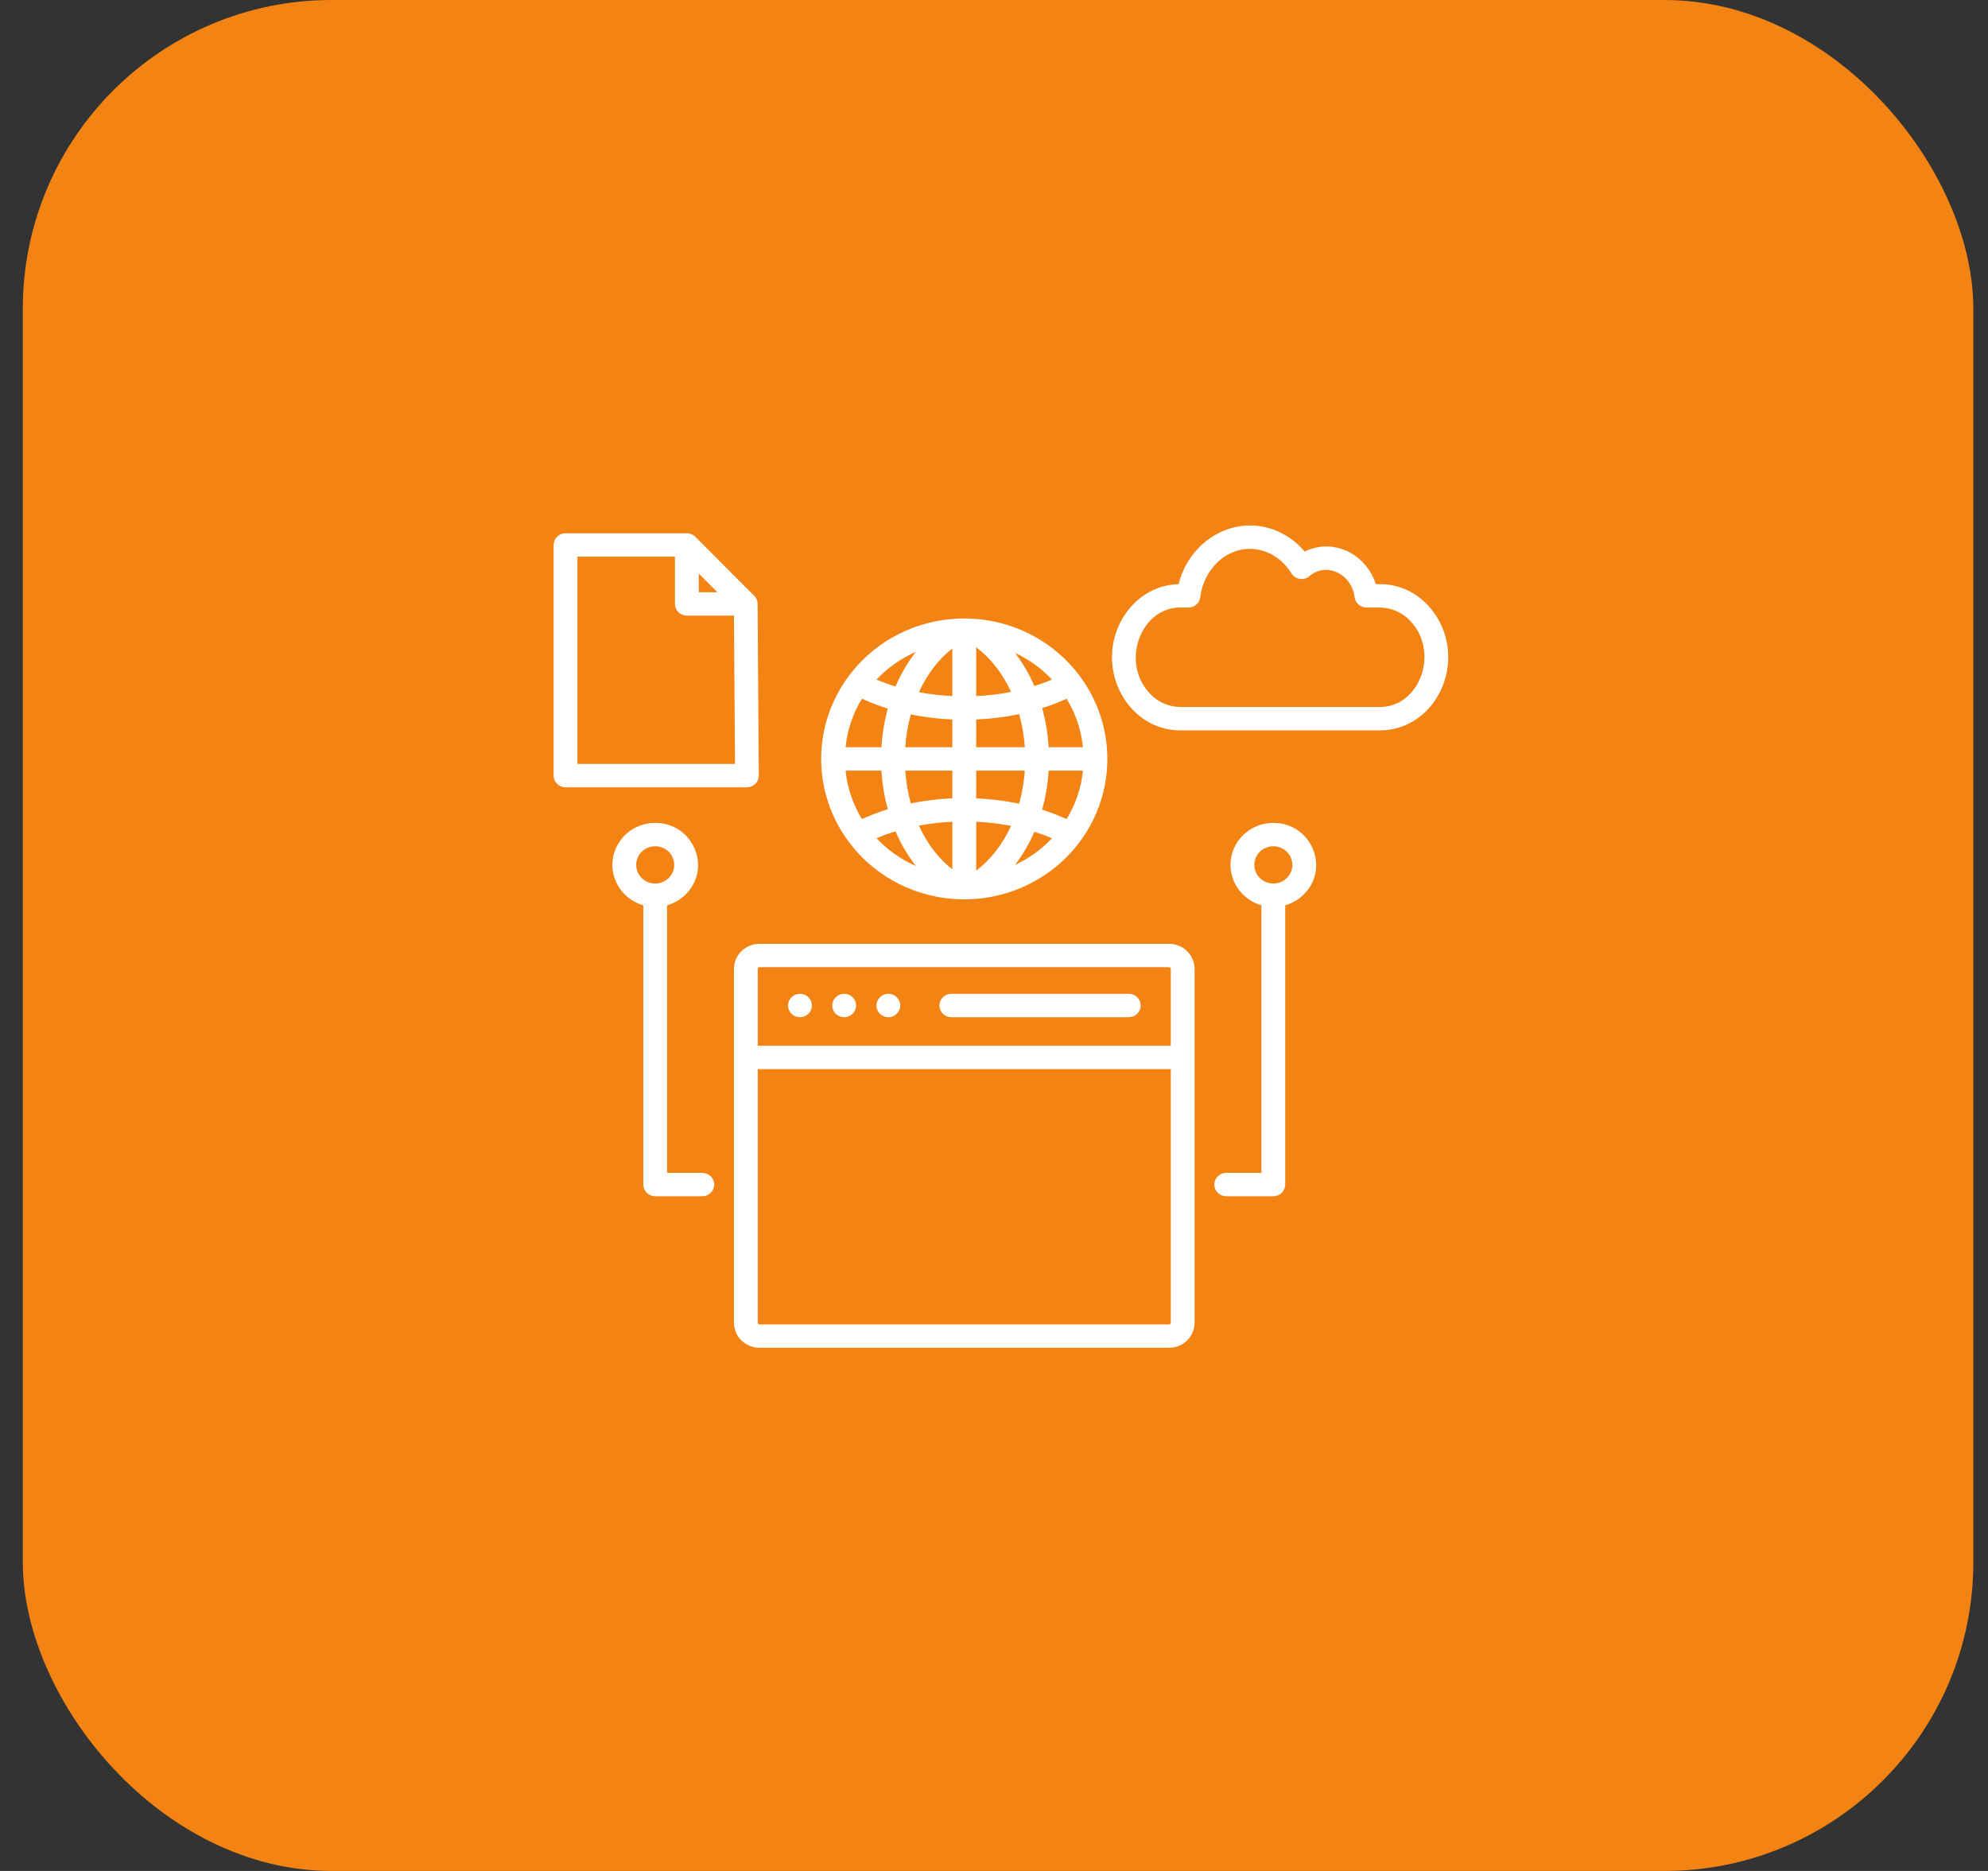 <svg width="85" height="80" viewBox="0 0 85 80" fill="none" xmlns="http://www.w3.org/2000/svg">
<rect x="0" y="0" width="85" height="80" fill="#333333" stroke="none"/>
<rect x="0.975" width="83.398" height="80" rx="13.203" fill="#F38313"/>
<path fill-rule="evenodd" clip-rule="evenodd" d="M34.194 43.494C34.093 43.492 33.996 43.461 33.914 43.405C33.831 43.349 33.768 43.27 33.731 43.178C33.694 43.087 33.685 42.987 33.706 42.891C33.727 42.794 33.776 42.706 33.848 42.638C33.92 42.569 34.011 42.522 34.109 42.504C34.207 42.485 34.309 42.496 34.402 42.534C34.494 42.572 34.573 42.636 34.628 42.718C34.684 42.8 34.713 42.896 34.713 42.995C34.713 43.061 34.7 43.127 34.674 43.188C34.647 43.25 34.609 43.305 34.56 43.352C34.512 43.398 34.455 43.435 34.392 43.459C34.329 43.484 34.261 43.496 34.194 43.494ZM37.972 43.494C37.872 43.492 37.774 43.461 37.692 43.405C37.61 43.349 37.546 43.27 37.509 43.178C37.472 43.087 37.464 42.987 37.485 42.891C37.506 42.794 37.555 42.706 37.627 42.638C37.698 42.569 37.789 42.522 37.887 42.504C37.986 42.485 38.088 42.496 38.18 42.534C38.273 42.572 38.351 42.636 38.407 42.718C38.462 42.8 38.492 42.896 38.492 42.995C38.492 43.061 38.478 43.127 38.452 43.188C38.426 43.25 38.387 43.305 38.339 43.352C38.291 43.398 38.233 43.435 38.17 43.459C38.107 43.484 38.04 43.496 37.972 43.494ZM36.083 43.494C35.983 43.492 35.885 43.461 35.803 43.405C35.721 43.349 35.657 43.27 35.62 43.178C35.583 43.087 35.575 42.987 35.596 42.891C35.616 42.794 35.666 42.706 35.737 42.638C35.809 42.569 35.9 42.522 35.998 42.504C36.097 42.485 36.199 42.496 36.291 42.534C36.383 42.572 36.462 42.636 36.518 42.718C36.573 42.8 36.603 42.896 36.603 42.995C36.603 43.061 36.589 43.127 36.563 43.188C36.537 43.25 36.498 43.305 36.45 43.352C36.401 43.398 36.344 43.435 36.281 43.459C36.218 43.484 36.151 43.496 36.083 43.494ZM40.676 43.494C40.541 43.494 40.411 43.442 40.316 43.348C40.22 43.254 40.167 43.127 40.167 42.995C40.167 42.862 40.22 42.735 40.316 42.641C40.411 42.547 40.541 42.495 40.676 42.495H48.264C48.399 42.495 48.528 42.547 48.624 42.641C48.719 42.735 48.773 42.862 48.773 42.995C48.773 43.127 48.719 43.254 48.624 43.348C48.528 43.442 48.399 43.494 48.264 43.494H40.676ZM31.381 26.323H29.369C29.233 26.323 29.104 26.27 29.009 26.177C28.913 26.083 28.859 25.956 28.859 25.823V23.802H24.689V32.664H31.426L31.381 26.323ZM32.221 25.448C32.281 25.499 32.328 25.564 32.357 25.636C32.387 25.708 32.399 25.787 32.392 25.864L32.443 33.162C32.443 33.228 32.431 33.293 32.405 33.353C32.38 33.414 32.342 33.469 32.295 33.515C32.248 33.562 32.192 33.599 32.131 33.624C32.069 33.649 32.003 33.662 31.936 33.662V33.664H24.18C24.113 33.664 24.047 33.651 23.985 33.626C23.924 33.601 23.867 33.564 23.82 33.517C23.773 33.471 23.735 33.416 23.71 33.355C23.684 33.294 23.671 33.23 23.671 33.164V23.303C23.671 23.171 23.725 23.043 23.82 22.95C23.916 22.856 24.045 22.803 24.18 22.803H29.368C29.442 22.803 29.515 22.819 29.583 22.85C29.65 22.881 29.709 22.925 29.757 22.981L32.221 25.448H32.221ZM29.878 24.525L30.675 25.324H29.878V24.525V24.525ZM41.229 26.445C42.439 26.445 43.622 26.797 44.628 27.457C45.634 28.117 46.418 29.055 46.881 30.152C47.344 31.249 47.465 32.457 47.229 33.622C46.993 34.787 46.41 35.857 45.555 36.697C44.699 37.536 43.609 38.108 42.422 38.34C41.235 38.572 40.005 38.453 38.887 37.998C37.769 37.544 36.814 36.774 36.142 35.786C35.469 34.799 35.11 33.638 35.11 32.45C35.11 30.857 35.755 29.33 36.902 28.204C38.05 27.077 39.606 26.445 41.229 26.445ZM39.288 35.302C39.635 36.059 40.123 36.71 40.72 37.172V35.137C40.239 35.158 39.761 35.214 39.288 35.302ZM38.706 32.95C38.738 33.424 38.817 33.894 38.943 34.352C39.528 34.234 40.122 34.161 40.719 34.136V32.95H38.706ZM38.943 30.548C38.817 31.007 38.738 31.477 38.707 31.951H40.719V30.764C40.122 30.739 39.529 30.667 38.943 30.548ZM40.719 27.728C40.124 28.189 39.636 28.842 39.289 29.598C39.761 29.687 40.239 29.742 40.719 29.764V27.727V27.728ZM38.289 29.353C38.512 28.824 38.805 28.327 39.161 27.873C38.523 28.151 37.95 28.555 37.478 29.058C37.742 29.171 38.013 29.269 38.289 29.353ZM37.687 31.951C37.72 31.392 37.811 30.838 37.959 30.297C37.581 30.181 37.212 30.04 36.853 29.877C36.467 30.508 36.227 31.217 36.154 31.951H37.687ZM37.959 34.603C37.811 34.063 37.72 33.509 37.687 32.95H36.154C36.227 33.684 36.467 34.392 36.853 35.024C37.212 34.86 37.582 34.72 37.959 34.603ZM39.162 37.028C38.806 36.574 38.513 36.076 38.289 35.547C38.014 35.631 37.743 35.73 37.477 35.842C37.95 36.346 38.524 36.75 39.162 37.028L39.162 37.028ZM44.226 35.566C44.011 36.069 43.734 36.545 43.4 36.981C43.996 36.705 44.533 36.318 44.98 35.842C44.74 35.74 44.489 35.648 44.226 35.565L44.226 35.566ZM44.837 32.95C44.803 33.515 44.709 34.076 44.558 34.622C44.914 34.735 45.264 34.869 45.604 35.024C45.991 34.392 46.23 33.684 46.304 32.95H44.837ZM44.559 30.278C44.71 30.825 44.803 31.385 44.837 31.951H46.304C46.23 31.217 45.991 30.508 45.604 29.877C45.264 30.032 44.915 30.166 44.559 30.278ZM43.398 27.918C43.733 28.355 44.011 28.831 44.226 29.335C44.488 29.253 44.739 29.161 44.98 29.058C44.533 28.582 43.995 28.194 43.398 27.918ZM43.23 29.586C42.872 28.808 42.361 28.139 41.738 27.678V29.764C42.239 29.741 42.738 29.681 43.23 29.586V29.586ZM43.817 31.951C43.786 31.472 43.705 30.998 43.577 30.535C42.972 30.662 42.357 30.738 41.738 30.764V31.951H43.817ZM43.576 34.365C43.704 33.903 43.785 33.428 43.817 32.95H41.738V34.137C42.356 34.163 42.971 34.239 43.576 34.365H43.576ZM41.738 37.223C42.367 36.759 42.873 36.09 43.23 35.314C42.738 35.219 42.239 35.16 41.738 35.137V37.223ZM32.473 40.357C32.184 40.357 31.906 40.471 31.701 40.671C31.497 40.872 31.381 41.145 31.381 41.429V56.558C31.381 56.843 31.497 57.115 31.701 57.316C31.906 57.517 32.184 57.63 32.473 57.63H49.985C50.274 57.63 50.552 57.517 50.757 57.316C50.961 57.115 51.076 56.843 51.077 56.558V41.429C51.076 41.145 50.961 40.872 50.757 40.671C50.552 40.47 50.274 40.357 49.985 40.357L32.473 40.357ZM50.059 45.713V56.558C50.059 56.578 50.051 56.596 50.037 56.609C50.023 56.623 50.005 56.631 49.985 56.631H32.473C32.453 56.631 32.434 56.623 32.421 56.609C32.407 56.596 32.399 56.578 32.398 56.558V45.713L50.059 45.713ZM32.398 44.714H50.059V41.429C50.059 41.409 50.051 41.391 50.037 41.378C50.023 41.364 50.004 41.356 49.985 41.356H32.473C32.453 41.356 32.434 41.364 32.421 41.378C32.407 41.391 32.399 41.409 32.398 41.429V44.714ZM49.138 29.625C49.302 29.812 49.504 29.962 49.732 30.067C49.959 30.171 50.207 30.227 50.458 30.23H59.009C60.678 30.23 61.56 27.928 60.329 26.583C60.165 26.397 59.963 26.246 59.735 26.142C59.508 26.037 59.26 25.982 59.009 25.978H58.424V25.976C58.301 25.976 58.182 25.933 58.09 25.853C57.997 25.774 57.937 25.664 57.921 25.544C57.771 24.461 56.655 24.059 56 24.623C55.945 24.674 55.879 24.712 55.806 24.735C55.734 24.758 55.658 24.764 55.583 24.754C55.507 24.744 55.435 24.717 55.372 24.676C55.309 24.635 55.256 24.581 55.217 24.517C54.506 23.359 53.04 23.104 52.055 24.042C51.648 24.439 51.389 24.96 51.322 25.519C51.311 25.644 51.253 25.761 51.159 25.846C51.065 25.931 50.942 25.978 50.814 25.978H50.457C48.788 25.978 47.906 28.28 49.137 29.625H49.138ZM50.458 31.23C48.79 31.23 47.545 29.754 47.545 28.104C47.545 26.48 48.754 25.018 50.392 24.979C50.915 22.913 53.124 21.815 54.953 22.882C55.268 23.067 55.549 23.304 55.784 23.582C57.019 22.986 58.406 23.686 58.827 24.978H59.009C60.677 24.978 61.922 26.454 61.922 28.104C61.922 29.753 60.677 31.23 59.009 31.23L50.458 31.23ZM28.589 36.418C28.475 36.306 28.33 36.23 28.173 36.2C28.015 36.169 27.852 36.185 27.703 36.245C27.554 36.305 27.427 36.408 27.338 36.539C27.249 36.67 27.201 36.824 27.201 36.982C27.201 37.14 27.249 37.294 27.338 37.425C27.427 37.557 27.554 37.659 27.703 37.719C27.852 37.78 28.015 37.795 28.173 37.765C28.33 37.734 28.475 37.658 28.589 37.546C28.741 37.397 28.826 37.194 28.826 36.982C28.826 36.771 28.741 36.568 28.589 36.418ZM28.014 35.185C29.639 35.185 30.459 37.123 29.309 38.253C29.09 38.467 28.82 38.624 28.523 38.709V50.151H30.029C30.164 50.151 30.293 50.204 30.389 50.297C30.484 50.391 30.538 50.518 30.538 50.651C30.538 50.783 30.484 50.91 30.389 51.004C30.293 51.098 30.164 51.15 30.029 51.15H28.014C27.879 51.15 27.75 51.098 27.654 51.004C27.559 50.91 27.505 50.783 27.505 50.651V38.709C27.081 38.588 26.716 38.322 26.477 37.958C26.237 37.595 26.14 37.159 26.201 36.73C26.263 36.301 26.481 35.909 26.814 35.625C27.147 35.341 27.573 35.185 28.014 35.185ZM55.018 36.418C54.904 36.306 54.759 36.23 54.602 36.2C54.444 36.169 54.281 36.185 54.132 36.245C53.983 36.305 53.857 36.408 53.767 36.539C53.678 36.67 53.63 36.824 53.63 36.982C53.63 37.14 53.678 37.294 53.767 37.425C53.857 37.557 53.983 37.659 54.132 37.719C54.281 37.78 54.444 37.795 54.602 37.765C54.759 37.734 54.904 37.658 55.018 37.546C55.17 37.397 55.256 37.194 55.256 36.982C55.256 36.771 55.17 36.568 55.018 36.418ZM54.443 35.185C56.068 35.185 56.889 37.123 55.738 38.253C55.519 38.467 55.249 38.624 54.952 38.709V50.651C54.952 50.783 54.899 50.91 54.803 51.004C54.708 51.098 54.578 51.15 54.443 51.15H52.429C52.294 51.15 52.164 51.098 52.069 51.004C51.973 50.91 51.92 50.783 51.92 50.651C51.92 50.518 51.973 50.391 52.069 50.297C52.164 50.204 52.294 50.151 52.429 50.151H53.934V38.709C53.511 38.588 53.145 38.322 52.906 37.958C52.666 37.595 52.569 37.159 52.63 36.73C52.692 36.301 52.91 35.909 53.243 35.625C53.576 35.341 54.002 35.185 54.443 35.185Z" fill="white"/>
</svg>
